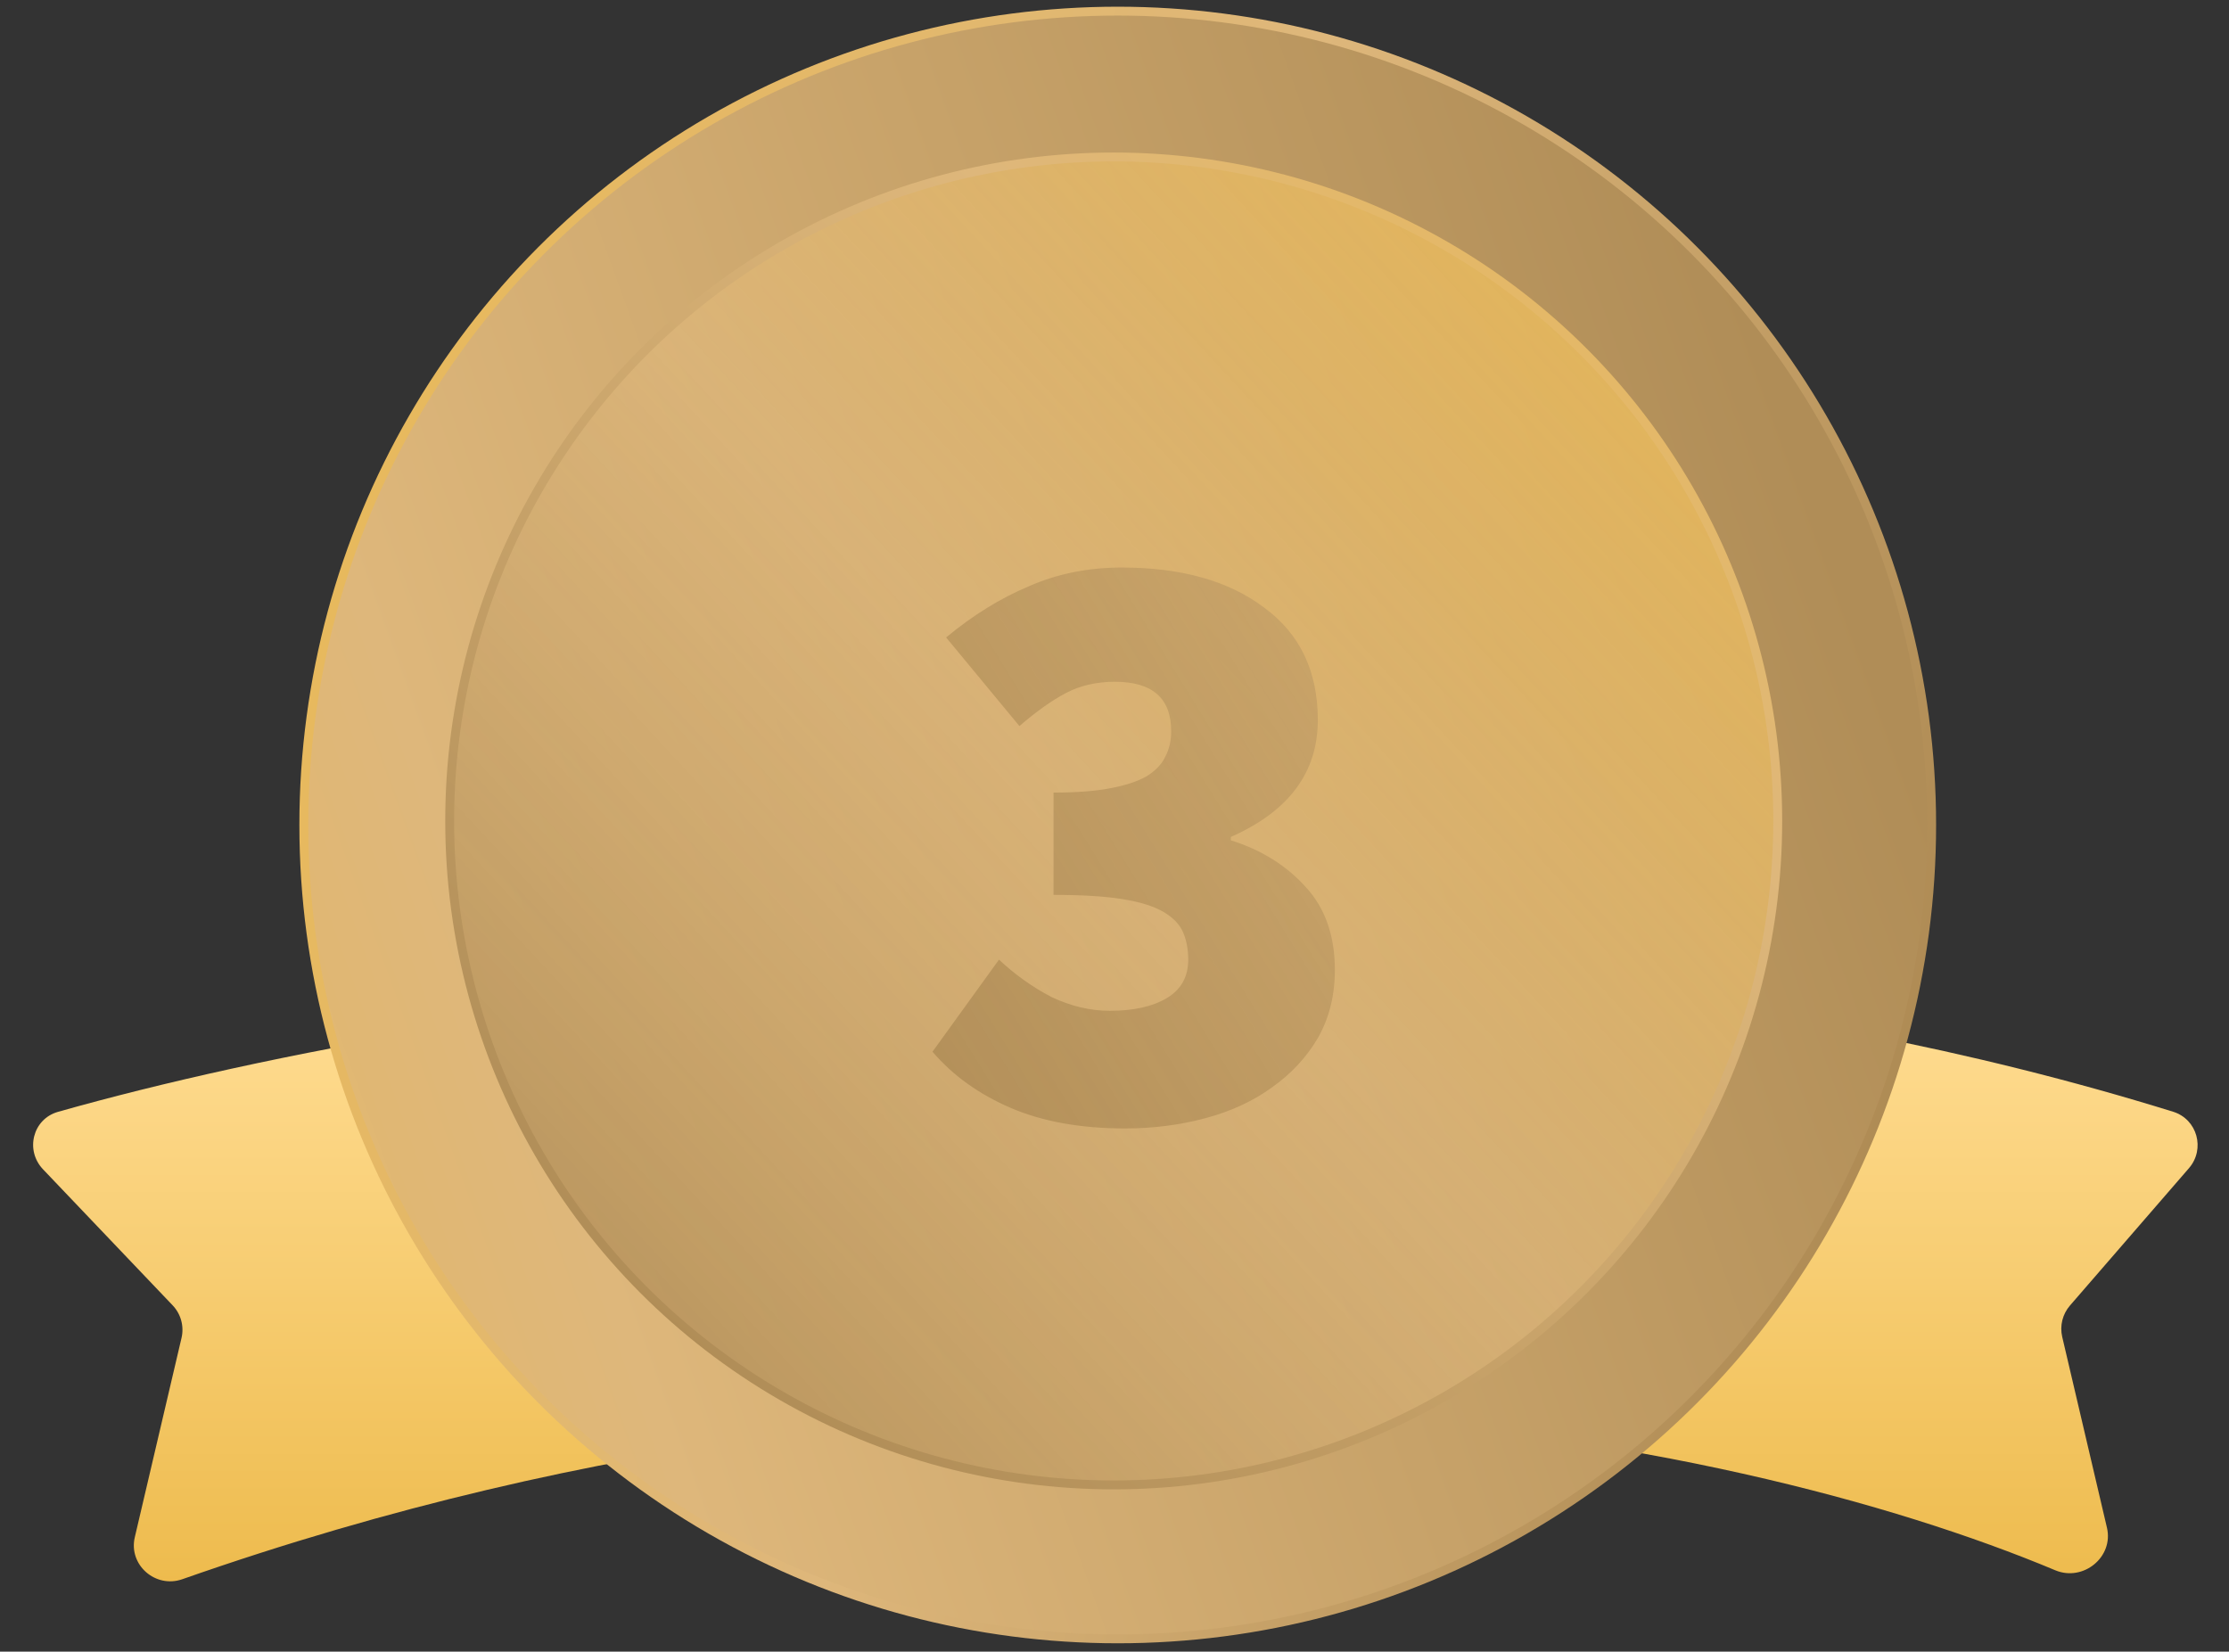 <svg width="251" height="186" viewBox="0 0 251 186" fill="none" xmlns="http://www.w3.org/2000/svg">
<rect x="0" y="0" width="251" height="186" fill="#333333" stroke="none"/>
<path d="M244.705 125.198C153.457 96.892 52.143 112.304 6.534 125.21C3.682 126.017 2.804 129.54 4.848 131.686L19.441 147.002C20.372 147.979 20.748 149.359 20.44 150.674L15.179 173.119C14.45 176.232 17.51 178.905 20.527 177.846C113.865 145.079 195.11 161.613 231.439 176.838C234.575 178.152 238.032 175.355 237.257 172.044L232.22 150.556C231.928 149.307 232.252 147.994 233.091 147.024L246.489 131.557C248.356 129.401 247.429 126.042 244.705 125.198Z" fill="url(#paint0_linear)"/>
<circle cx="125.865" cy="92.907" r="91.653" fill="url(#paint1_linear)" stroke="url(#paint2_linear)"/>
<circle cx="125.411" cy="92.451" r="74.774" fill="url(#paint3_linear)" stroke="url(#paint4_linear)"/>
<path d="M126.699 127.081C121.707 127.081 117.419 126.313 113.835 124.777C110.251 123.241 107.307 121.129 105.003 118.441L112.491 108.073C114.347 109.801 116.331 111.209 118.443 112.297C120.619 113.321 122.795 113.833 124.971 113.833C127.659 113.833 129.803 113.353 131.403 112.393C133.003 111.433 133.803 109.993 133.803 108.073C133.803 106.921 133.611 105.897 133.227 105.001C132.843 104.105 132.107 103.337 131.019 102.697C129.931 102.057 128.395 101.577 126.411 101.257C124.427 100.937 121.835 100.777 118.635 100.777V89.257C121.195 89.257 123.307 89.097 124.971 88.777C126.699 88.457 128.075 88.009 129.099 87.433C130.123 86.793 130.827 86.057 131.211 85.225C131.659 84.393 131.883 83.433 131.883 82.345C131.883 78.633 129.771 76.777 125.547 76.777C123.499 76.777 121.675 77.193 120.075 78.025C118.475 78.857 116.715 80.105 114.795 81.769L106.539 71.785C109.547 69.289 112.651 67.369 115.851 66.025C119.051 64.617 122.539 63.913 126.315 63.913C133.035 63.913 138.379 65.417 142.347 68.425C146.379 71.369 148.395 75.593 148.395 81.097C148.395 86.985 145.131 91.369 138.603 94.249V94.633C142.059 95.721 144.875 97.481 147.051 99.913C149.227 102.281 150.315 105.385 150.315 109.225C150.315 112.105 149.675 114.665 148.395 116.905C147.115 119.081 145.387 120.937 143.211 122.473C141.099 124.009 138.603 125.161 135.723 125.929C132.843 126.697 129.835 127.081 126.699 127.081Z" fill="url(#paint5_linear)"/>
<defs>
<linearGradient id="paint0_linear" x1="125.411" y1="-18.496" x2="125.411" y2="180.409" gradientUnits="userSpaceOnUse">
<stop stop-color="#FAE0A1"/>
<stop offset="0.684" stop-color="#FEDA8D"/>
<stop offset="1" stop-color="#EDBA4B"/>
</linearGradient>
<linearGradient id="paint1_linear" x1="218.018" y1="92.907" x2="-36.544" y2="185.06" gradientUnits="userSpaceOnUse">
<stop stop-color="#B08D57"/>
<stop offset="0.585" stop-color="#DEB77B"/>
<stop offset="1" stop-color="#EDBA4B"/>
</linearGradient>
<linearGradient id="paint2_linear" x1="263.639" y1="115.717" x2="-5.522" y2="28.126" gradientUnits="userSpaceOnUse">
<stop stop-color="#997743"/>
<stop offset="0.507" stop-color="#DEB77B"/>
<stop offset="1" stop-color="#EDBA4B"/>
</linearGradient>
<linearGradient id="paint3_linear" x1="222.583" y1="17.177" x2="60.174" y2="167.725" gradientUnits="userSpaceOnUse">
<stop stop-color="#EDBA4B"/>
<stop offset="0.551" stop-color="#DEB77B" stop-opacity="0.7"/>
<stop offset="0.991" stop-color="#B08D57"/>
</linearGradient>
<linearGradient id="paint4_linear" x1="212.09" y1="9.878" x2="82.984" y2="156.776" gradientUnits="userSpaceOnUse">
<stop stop-color="#EDBA4B"/>
<stop offset="0.38" stop-color="#DEB77B"/>
<stop offset="1" stop-color="#B08D57"/>
</linearGradient>
<linearGradient id="paint5_linear" x1="91.14" y1="144.433" x2="368.968" y2="-27.556" gradientUnits="userSpaceOnUse">
<stop offset="0.042" stop-color="#B08D57"/>
<stop offset="0.573" stop-color="#DEB77B" stop-opacity="0.45"/>
<stop offset="1" stop-color="#FFF0D0"/>
</linearGradient>
</defs>
</svg>
